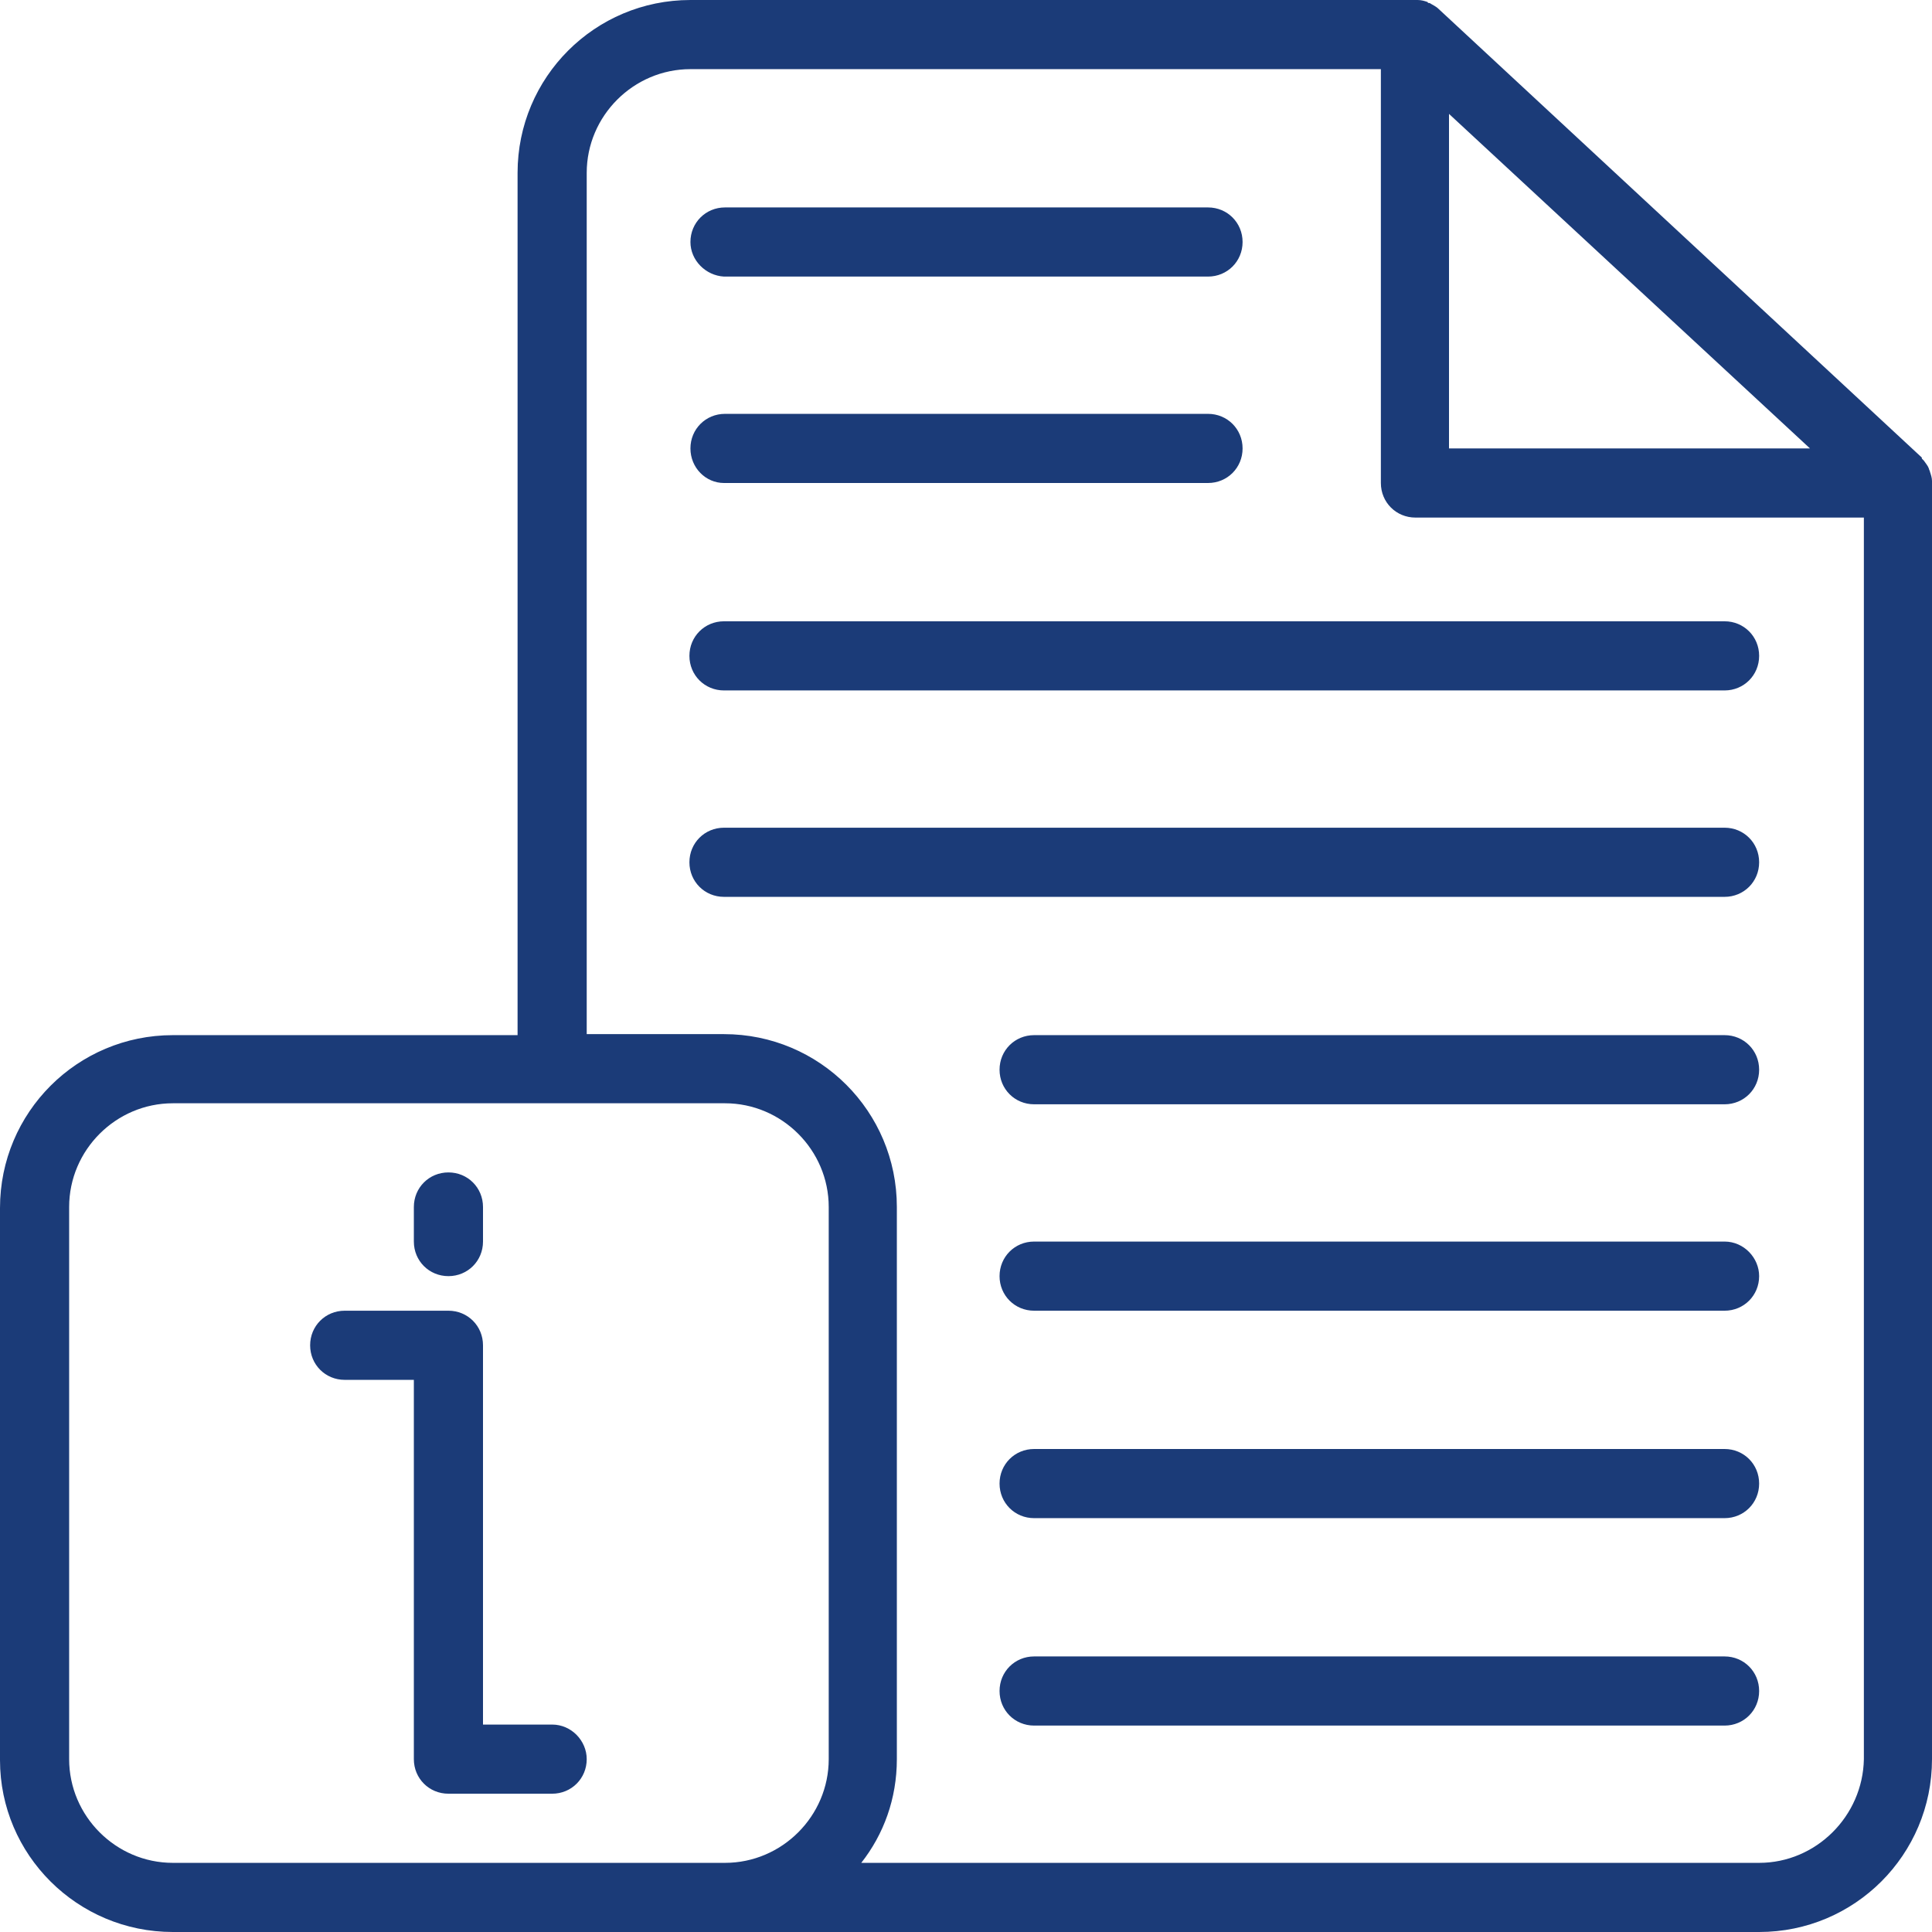 <?xml version="1.0" encoding="utf-8"?>
<!-- Generator: Adobe Illustrator 26.4.1, SVG Export Plug-In . SVG Version: 6.00 Build 0)  -->
<svg version="1.1" id="Layer_1" xmlns="http://www.w3.org/2000/svg" xmlns:xlink="http://www.w3.org/1999/xlink" x="0px" y="0px"
	 viewBox="0 0 19 19" style="enable-background:new 0 0 19 19;" xml:space="preserve">
<style type="text/css">
	.st0{fill:#1b3b78;}
</style>
<path class="st0" d="M17.3,16.63c0,0.19-0.15,0.34-0.34,0.34h-6.79c-0.19,0-0.34-0.15-0.34-0.34c0-0.19,0.15-0.34,0.34-0.34h6.79
	C17.15,16.29,17.3,16.44,17.3,16.63z M17.3,14.59c0,0.19-0.15,0.34-0.34,0.34h-6.79c-0.19,0-0.34-0.15-0.34-0.34
	c0-0.19,0.15-0.34,0.34-0.34h6.79C17.15,14.25,17.3,14.4,17.3,14.59z M17.3,12.55c0,0.19-0.15,0.34-0.34,0.34h-6.79
	c-0.19,0-0.34-0.15-0.34-0.34c0-0.19,0.15-0.34,0.34-0.34h6.79C17.15,12.21,17.3,12.37,17.3,12.55z M17.3,10.52
	c0,0.19-0.15,0.34-0.34,0.34h-6.79c-0.19,0-0.34-0.15-0.34-0.34c0-0.19,0.15-0.34,0.34-0.34h6.79C17.15,10.18,17.3,10.33,17.3,10.52
	z M17.3,8.48c0,0.19-0.15,0.34-0.34,0.34H7.12c-0.19,0-0.34-0.15-0.34-0.34c0-0.19,0.15-0.34,0.34-0.34h9.84
	C17.15,8.14,17.3,8.29,17.3,8.48z M17.3,6.45c0,0.19-0.15,0.34-0.34,0.34H7.12c-0.19,0-0.34-0.15-0.34-0.34s0.15-0.34,0.34-0.34
	h9.84C17.15,6.11,17.3,6.26,17.3,6.45z M6.79,4.41c0-0.19,0.15-0.34,0.34-0.34h4.75c0.19,0,0.34,0.15,0.34,0.34
	c0,0.19-0.15,0.34-0.34,0.34H7.12C6.94,4.75,6.79,4.6,6.79,4.41z M6.79,2.38c0-0.19,0.15-0.34,0.34-0.34h4.75
	c0.19,0,0.34,0.15,0.34,0.34c0,0.19-0.15,0.34-0.34,0.34H7.12C6.94,2.71,6.79,2.56,6.79,2.38z M4.07,12.21v-0.34
	c0-0.19,0.15-0.34,0.34-0.34c0.19,0,0.34,0.15,0.34,0.34v0.34c0,0.19-0.15,0.34-0.34,0.34C4.22,12.55,4.07,12.4,4.07,12.21z
	 M5.77,17.3c0,0.19-0.15,0.34-0.34,0.34H4.41c-0.19,0-0.34-0.15-0.34-0.34v-3.73H3.39c-0.19,0-0.34-0.15-0.34-0.34
	c0-0.19,0.15-0.34,0.34-0.34h1.02c0.19,0,0.34,0.15,0.34,0.34v3.73h0.68C5.62,16.96,5.77,17.12,5.77,17.3z M17.3,18.32H8.47
	c0.22-0.28,0.35-0.63,0.35-1.02v-5.43c0-0.94-0.76-1.7-1.7-1.7H5.77V1.7c0-0.56,0.46-1.02,1.02-1.02h6.79v4.07
	c0,0.19,0.15,0.34,0.34,0.34h4.41V17.3C18.32,17.86,17.86,18.32,17.3,18.32z M0.68,17.3v-5.43c0-0.56,0.46-1.02,1.02-1.02h5.43
	c0.56,0,1.02,0.46,1.02,1.02v5.43c0,0.56-0.46,1.02-1.02,1.02H1.7C1.14,18.32,0.68,17.86,0.68,17.3z M14.25,1.12l3.55,3.29h-3.55
	V1.12z M19,4.73c0-0.03-0.01-0.06-0.02-0.09c0-0.01-0.01-0.02-0.01-0.03c-0.01-0.03-0.03-0.05-0.05-0.08
	c-0.01-0.01-0.01-0.01-0.02-0.02c0,0,0,0,0-0.01l-4.75-4.41c-0.03-0.03-0.06-0.04-0.09-0.06c-0.01,0-0.02,0-0.02-0.01
	c-0.03-0.01-0.06-0.02-0.1-0.02c-0.01,0-0.01,0-0.02,0H6.79c-0.94,0-1.7,0.76-1.7,1.7v8.48H1.7c-0.94,0-1.7,0.76-1.7,1.7v5.43
	C0,18.24,0.76,19,1.7,19h5.43H17.3c0.94,0,1.7-0.76,1.7-1.7V4.75C19,4.74,19,4.74,19,4.73z"/>
</svg>
